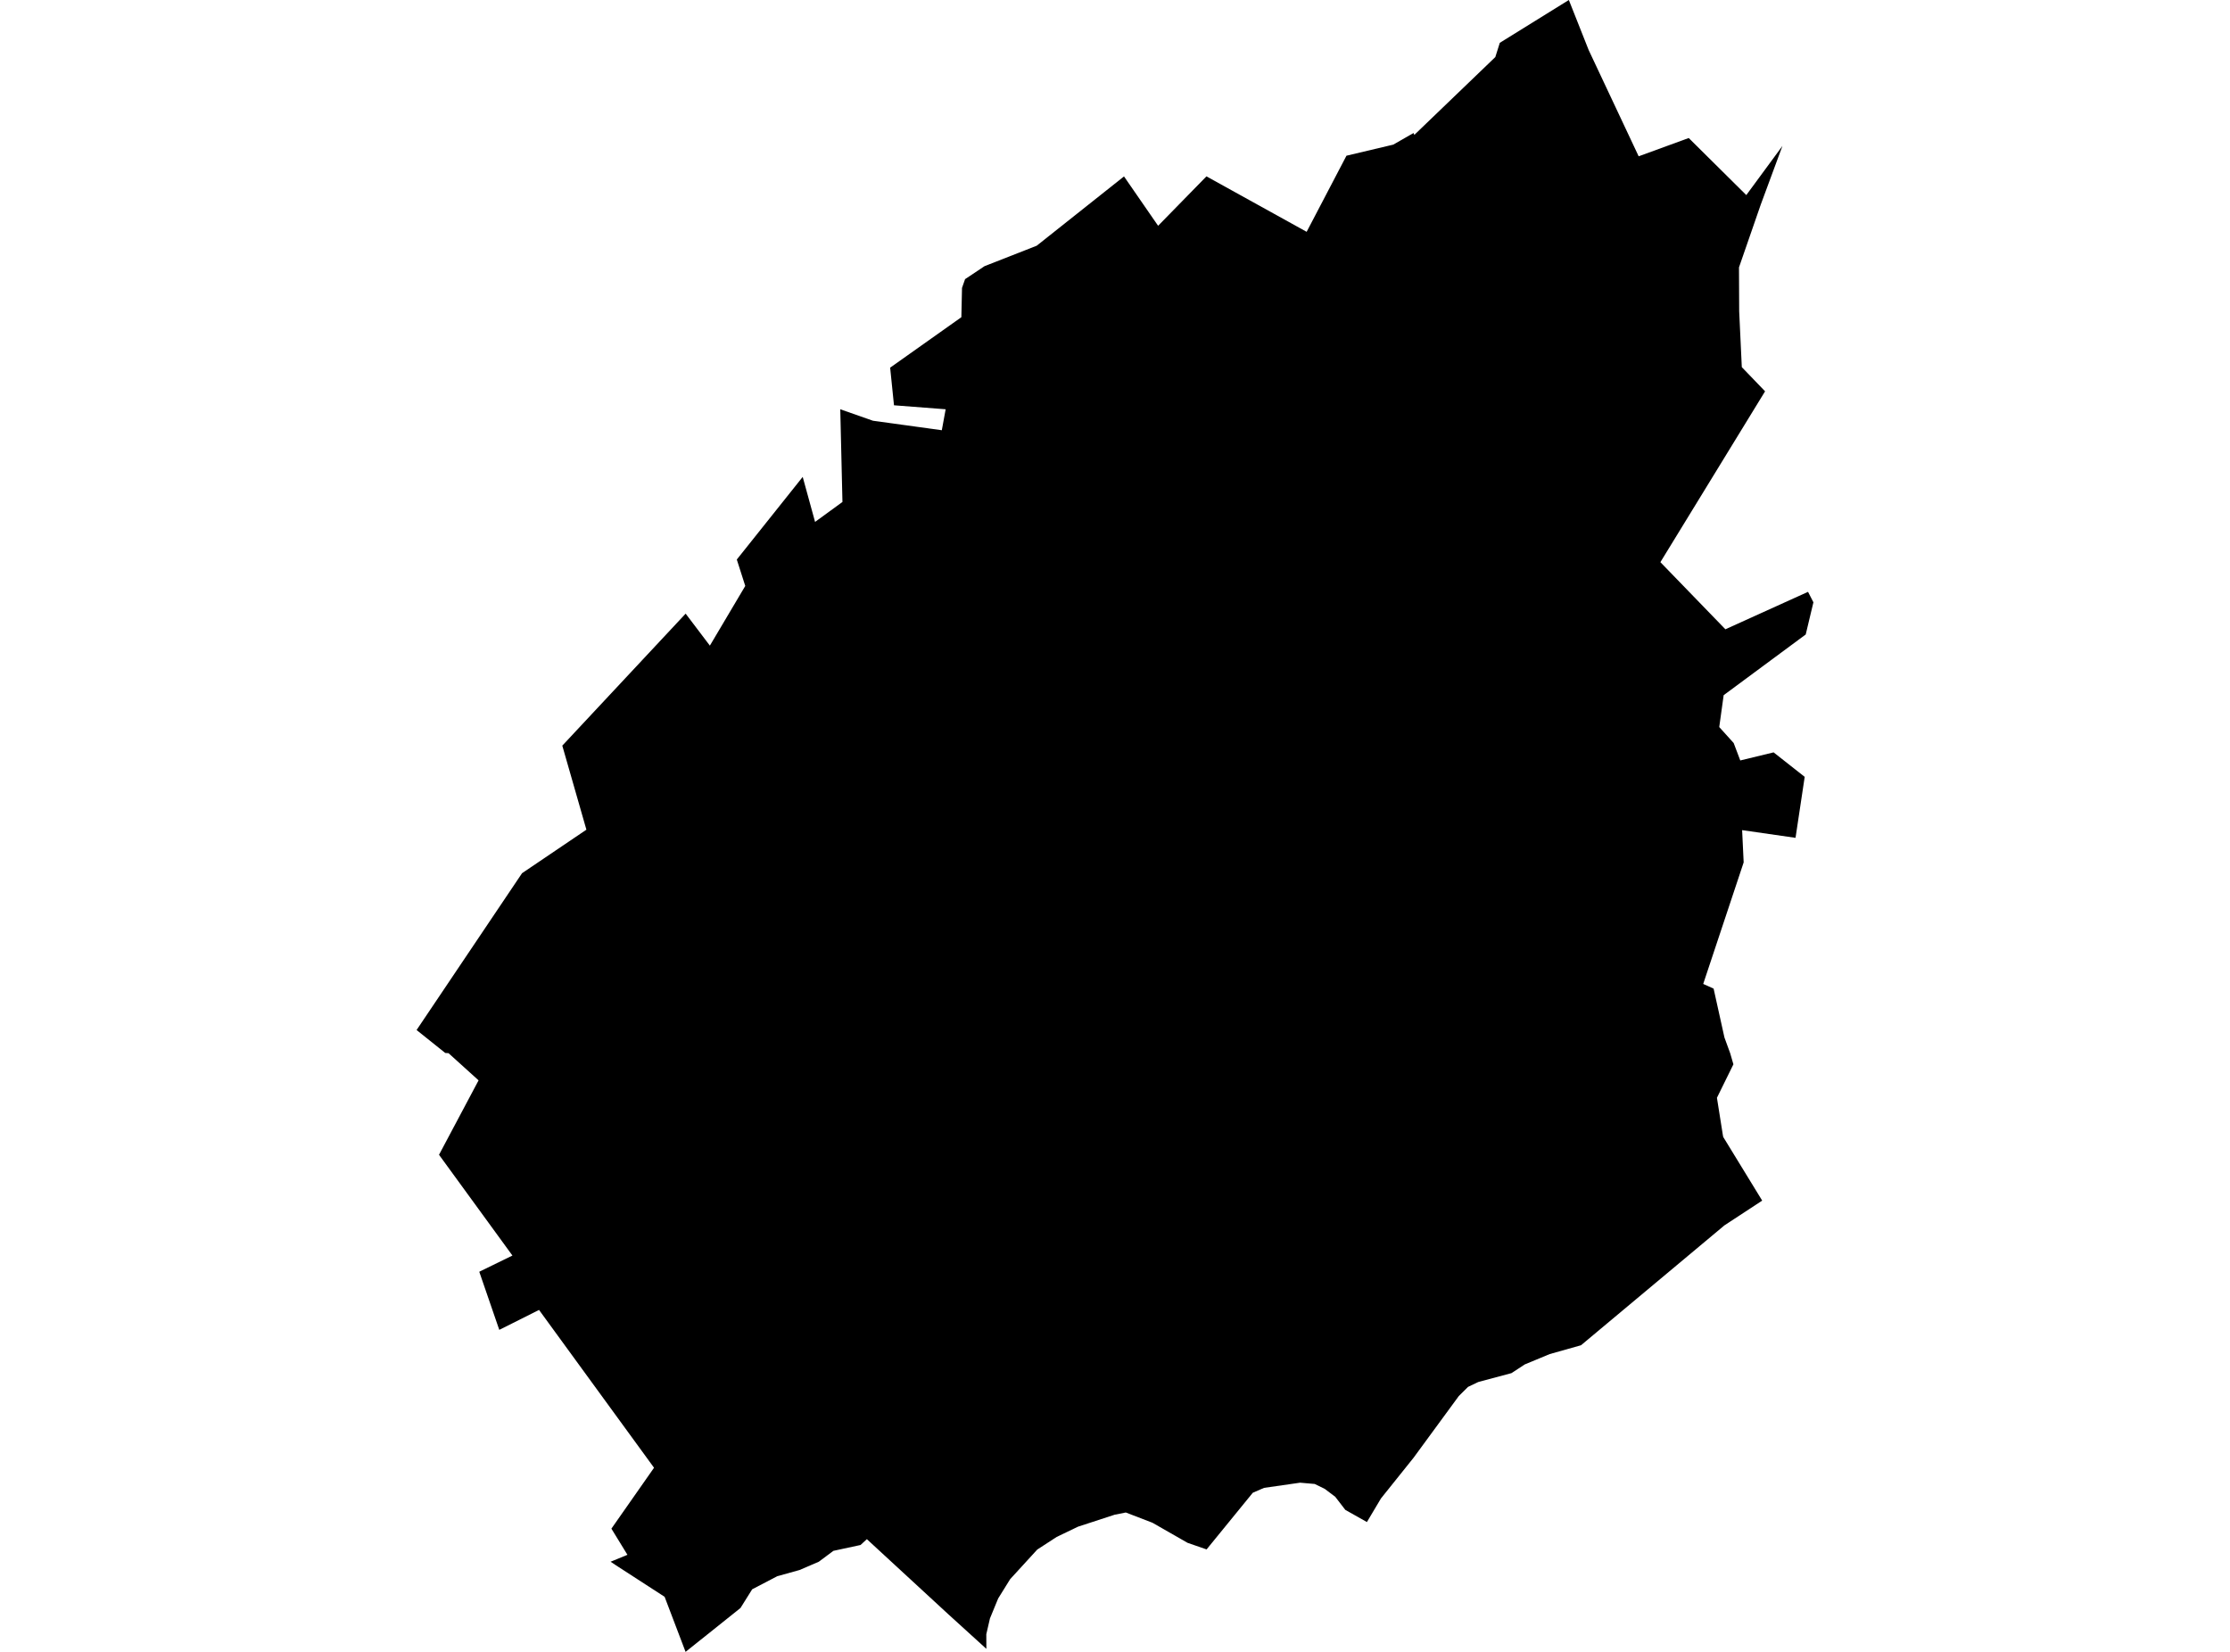 <?xml version='1.0'?>
<svg  baseProfile = 'tiny' width = '540' height = '400' stroke-linecap = 'round' stroke-linejoin = 'round' version='1.1' xmlns='http://www.w3.org/2000/svg'>
<path id='0514201001' title='0514201001'  d='M 431.625 35.332 426.378 49.521 421.1 64.749 421.147 75.383 421.783 88.904 427.418 94.757 402.068 136.128 417.809 152.381 437.819 143.315 439.123 145.845 437.26 153.638 417.39 168.339 416.319 176.055 419.812 179.92 421.411 184.143 429.483 182.187 437.012 188.117 434.792 202.88 421.861 201.017 422.233 208.825 412.438 238.258 414.953 239.391 417.576 251.221 418.973 255.055 419.75 257.725 415.76 265.828 417.204 274.925 417.281 275.313 426.72 290.728 417.576 296.721 382.85 325.75 375.259 327.892 369.235 330.392 366.007 332.503 357.95 334.661 355.481 335.84 353.246 338.06 342.286 353.01 334.4 362.852 331.001 368.564 325.769 365.615 323.332 362.448 320.801 360.539 318.364 359.343 314.825 359.033 306.085 360.29 303.368 361.47 292.176 375.193 287.565 373.594 279.074 368.735 272.616 366.251 269.946 366.779 261.051 369.682 255.881 372.166 251.177 375.224 244.611 382.396 241.708 387.069 239.721 391.897 238.836 395.731 238.852 399.27 229.631 390.888 209.915 372.709 208.379 374.122 201.812 375.535 198.273 378.174 193.615 380.176 188.213 381.682 182.143 384.849 179.303 389.382 166.014 400 160.938 386.665 149.187 379.058 147.852 378.174 148.69 377.832 151.934 376.497 148.053 370.163 158.377 355.416 130.527 317.196 123.945 320.503 120.902 322.024 116.059 307.96 116.323 307.82 124.085 304.032 106.31 279.629 115.888 261.606 108.608 255.024 107.816 254.977 100.877 249.42 126.413 211.449 141.999 200.908 136.162 180.557 166.03 148.593 171.898 156.34 180.467 141.887 178.418 135.491 194.376 115.481 197.372 126.379 204.001 121.551 203.473 99.104 211.39 101.882 228.063 104.18 228.994 99.104 216.482 98.141 215.551 89.029 232.797 76.811 232.953 69.717 233.698 67.59 238.401 64.455 251.038 59.502 272.181 42.721 280.44 54.675 292.145 42.706 316.408 56.134 326.048 37.707 337.381 35.022 342.286 32.212 342.488 32.662 362.095 13.816 363.181 10.37 379.9 0 384.697 12.109 396.806 37.847 408.93 33.423 422.87 47.239 431.625 35.332 Z' />
</svg>